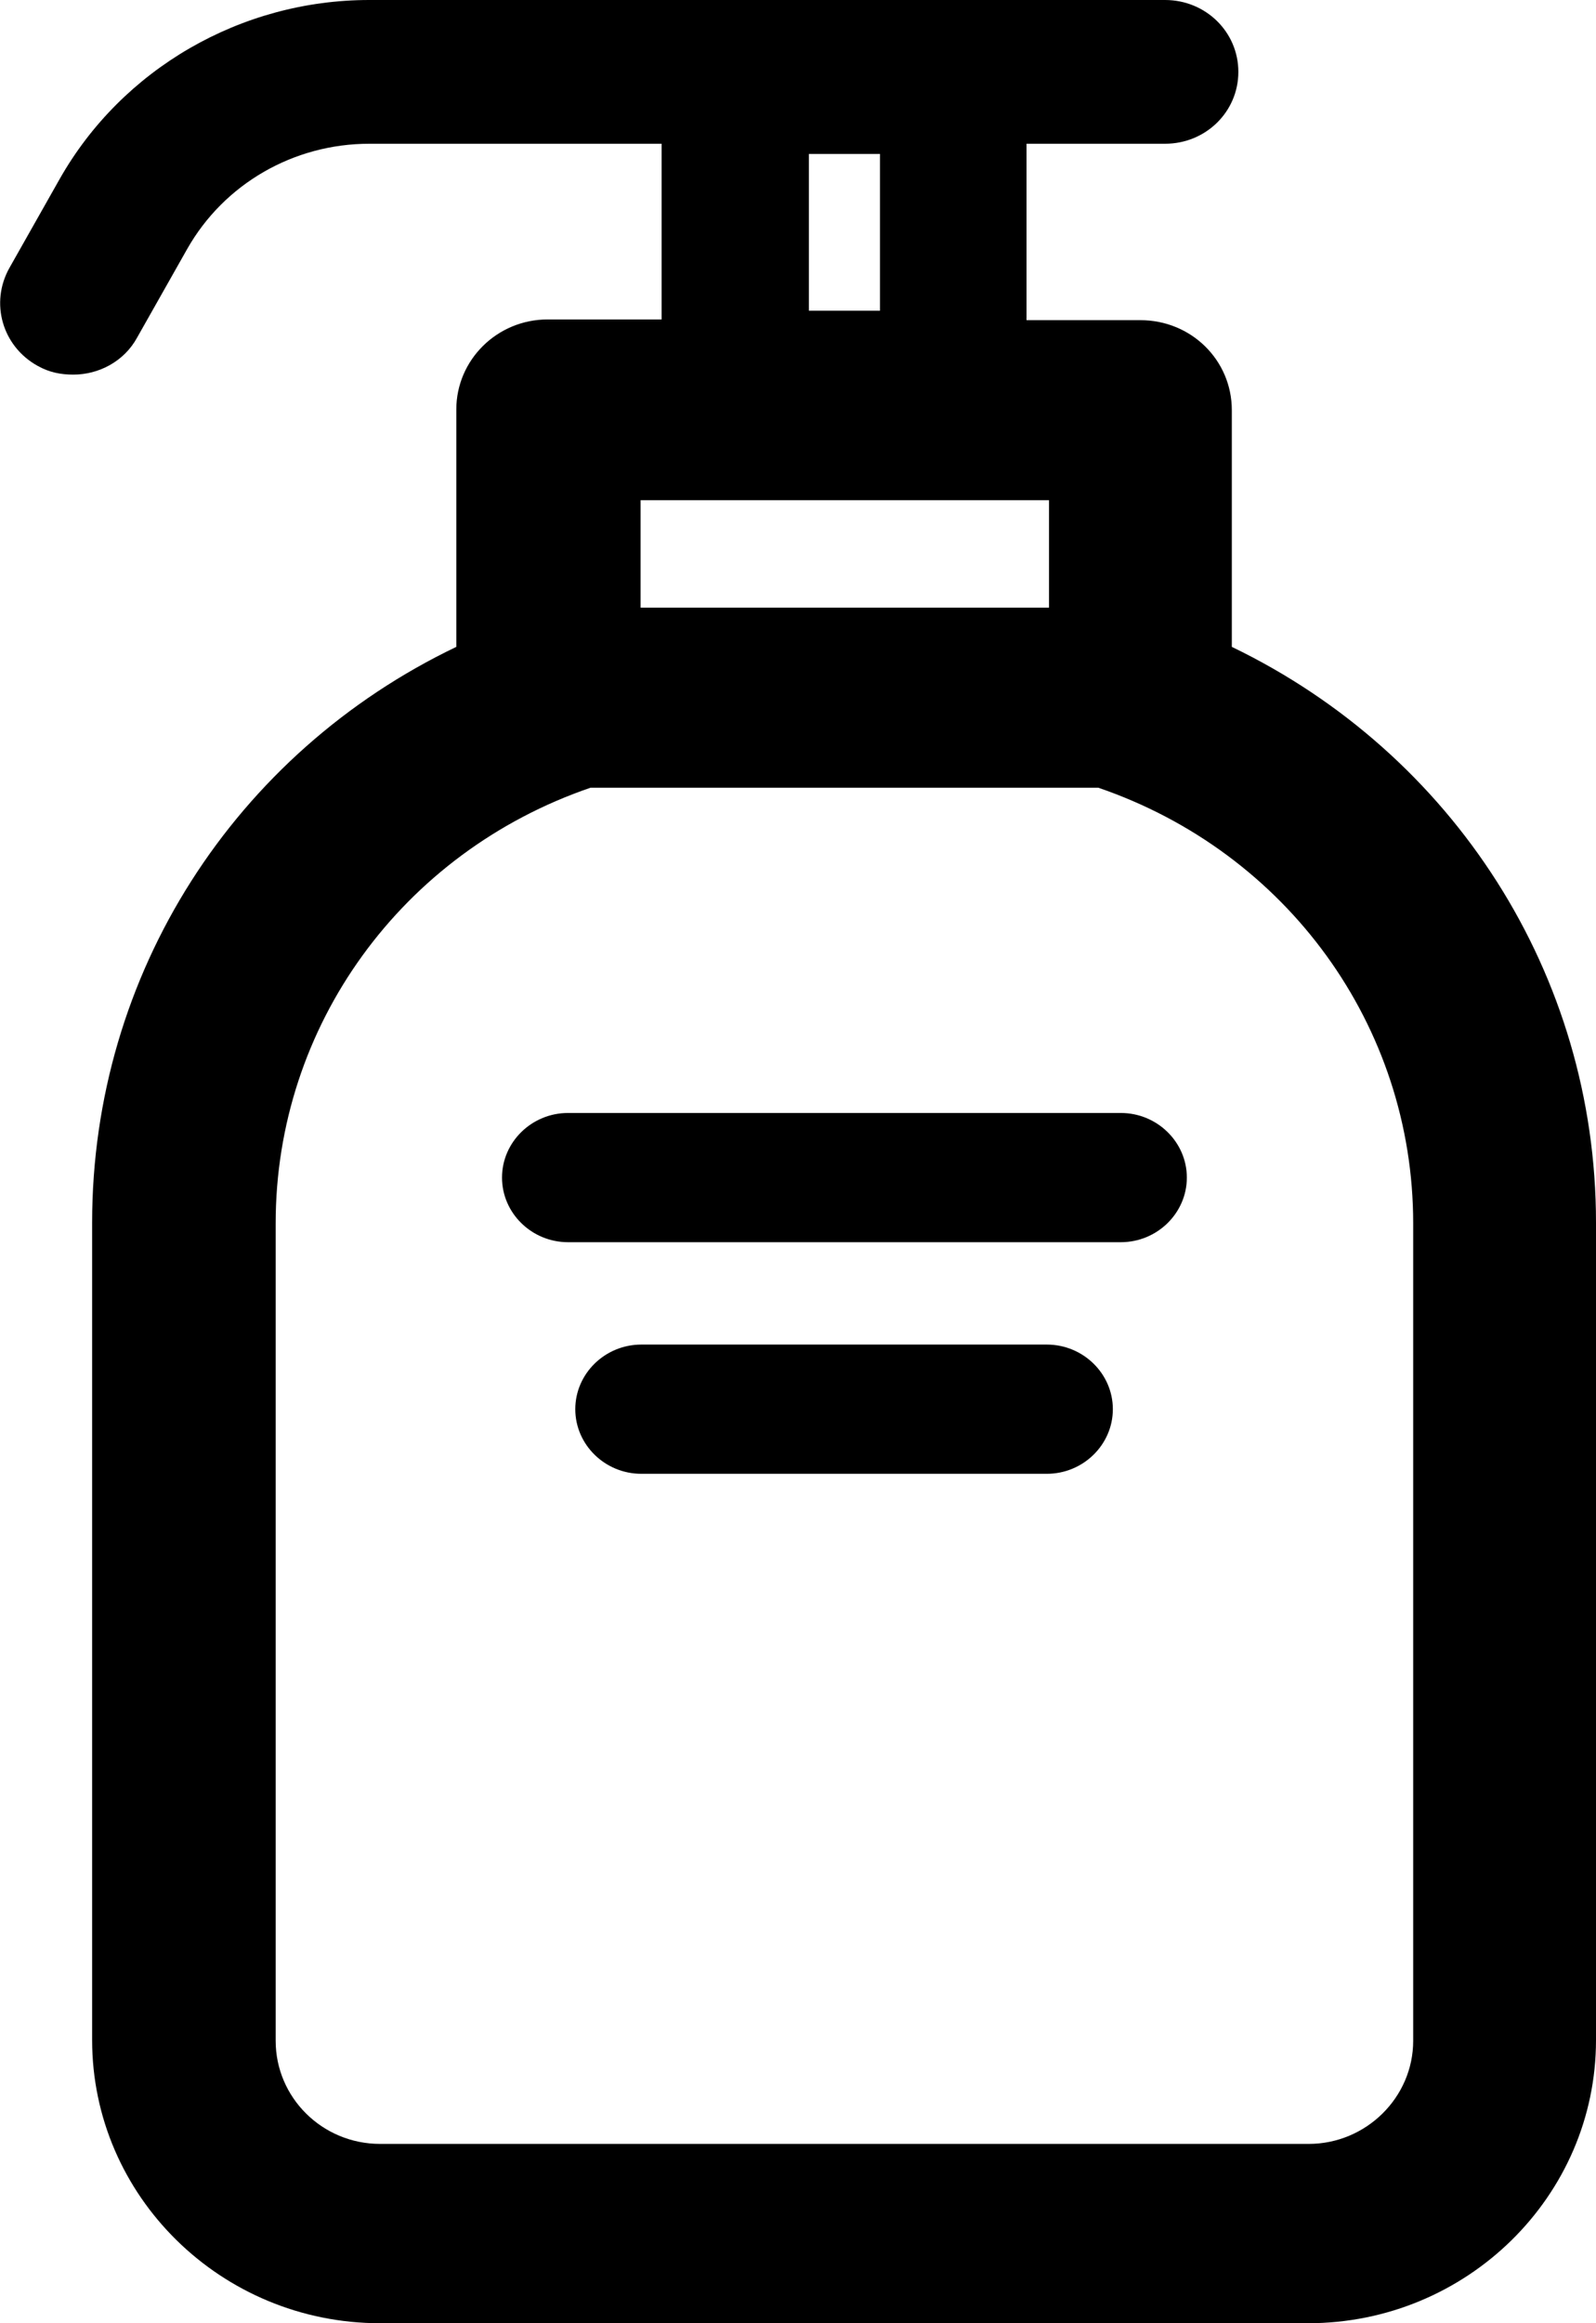 <svg xmlns="http://www.w3.org/2000/svg" viewBox="0 0 22 32">
<g id="k1240">
    <path d="M16.98 8.92V5.65c0-.69-.56-1.24-1.26-1.24h-1.57V1.98h1.91c.56 0 1.01-.44 1.01-.99S16.62 0 16.06 0H5.09C3.32 0 1.68.95.82 2.47L.13 3.69c-.27.48-.1 1.08.39 1.35.16.09.32.12.49.12.35 0 .7-.18.88-.51l.69-1.22c.51-.9 1.47-1.45 2.51-1.45h4.03V4.4H7.55c-.7 0-1.26.56-1.26 1.24v3.27c-3.05 1.46-5.02 4.5-5.02 7.93V28.1c0 2.15 1.78 3.9 3.97 3.9h12.79c2.19 0 3.97-1.75 3.97-3.9V16.84c0-3.42-1.97-6.46-5.02-7.93Zm-5.83-4.64V2.12h.98v2.16h-.98ZM8.83 6.89h5.63v1.48H8.83V6.89Zm10.65 21.22c0 .78-.65 1.42-1.44 1.42H5.24c-.8 0-1.44-.64-1.44-1.42V16.85c0-2.72 1.74-5.11 4.34-6h7c2.6.89 4.34 3.28 4.34 6v11.26Z" stroke-width="0"/>
    <path d="M15.45 15.33H7.83c-.5 0-.91.4-.91.89s.41.89.91.89h7.62c.5 0 .91-.4.91-.89s-.41-.89-.91-.89ZM14.43 18.52H8.84c-.5 0-.91.4-.91.89s.41.89.91.89h5.59c.5 0 .91-.4.91-.89s-.41-.89-.91-.89Z" stroke-width="0"/>
  </g>
</svg>